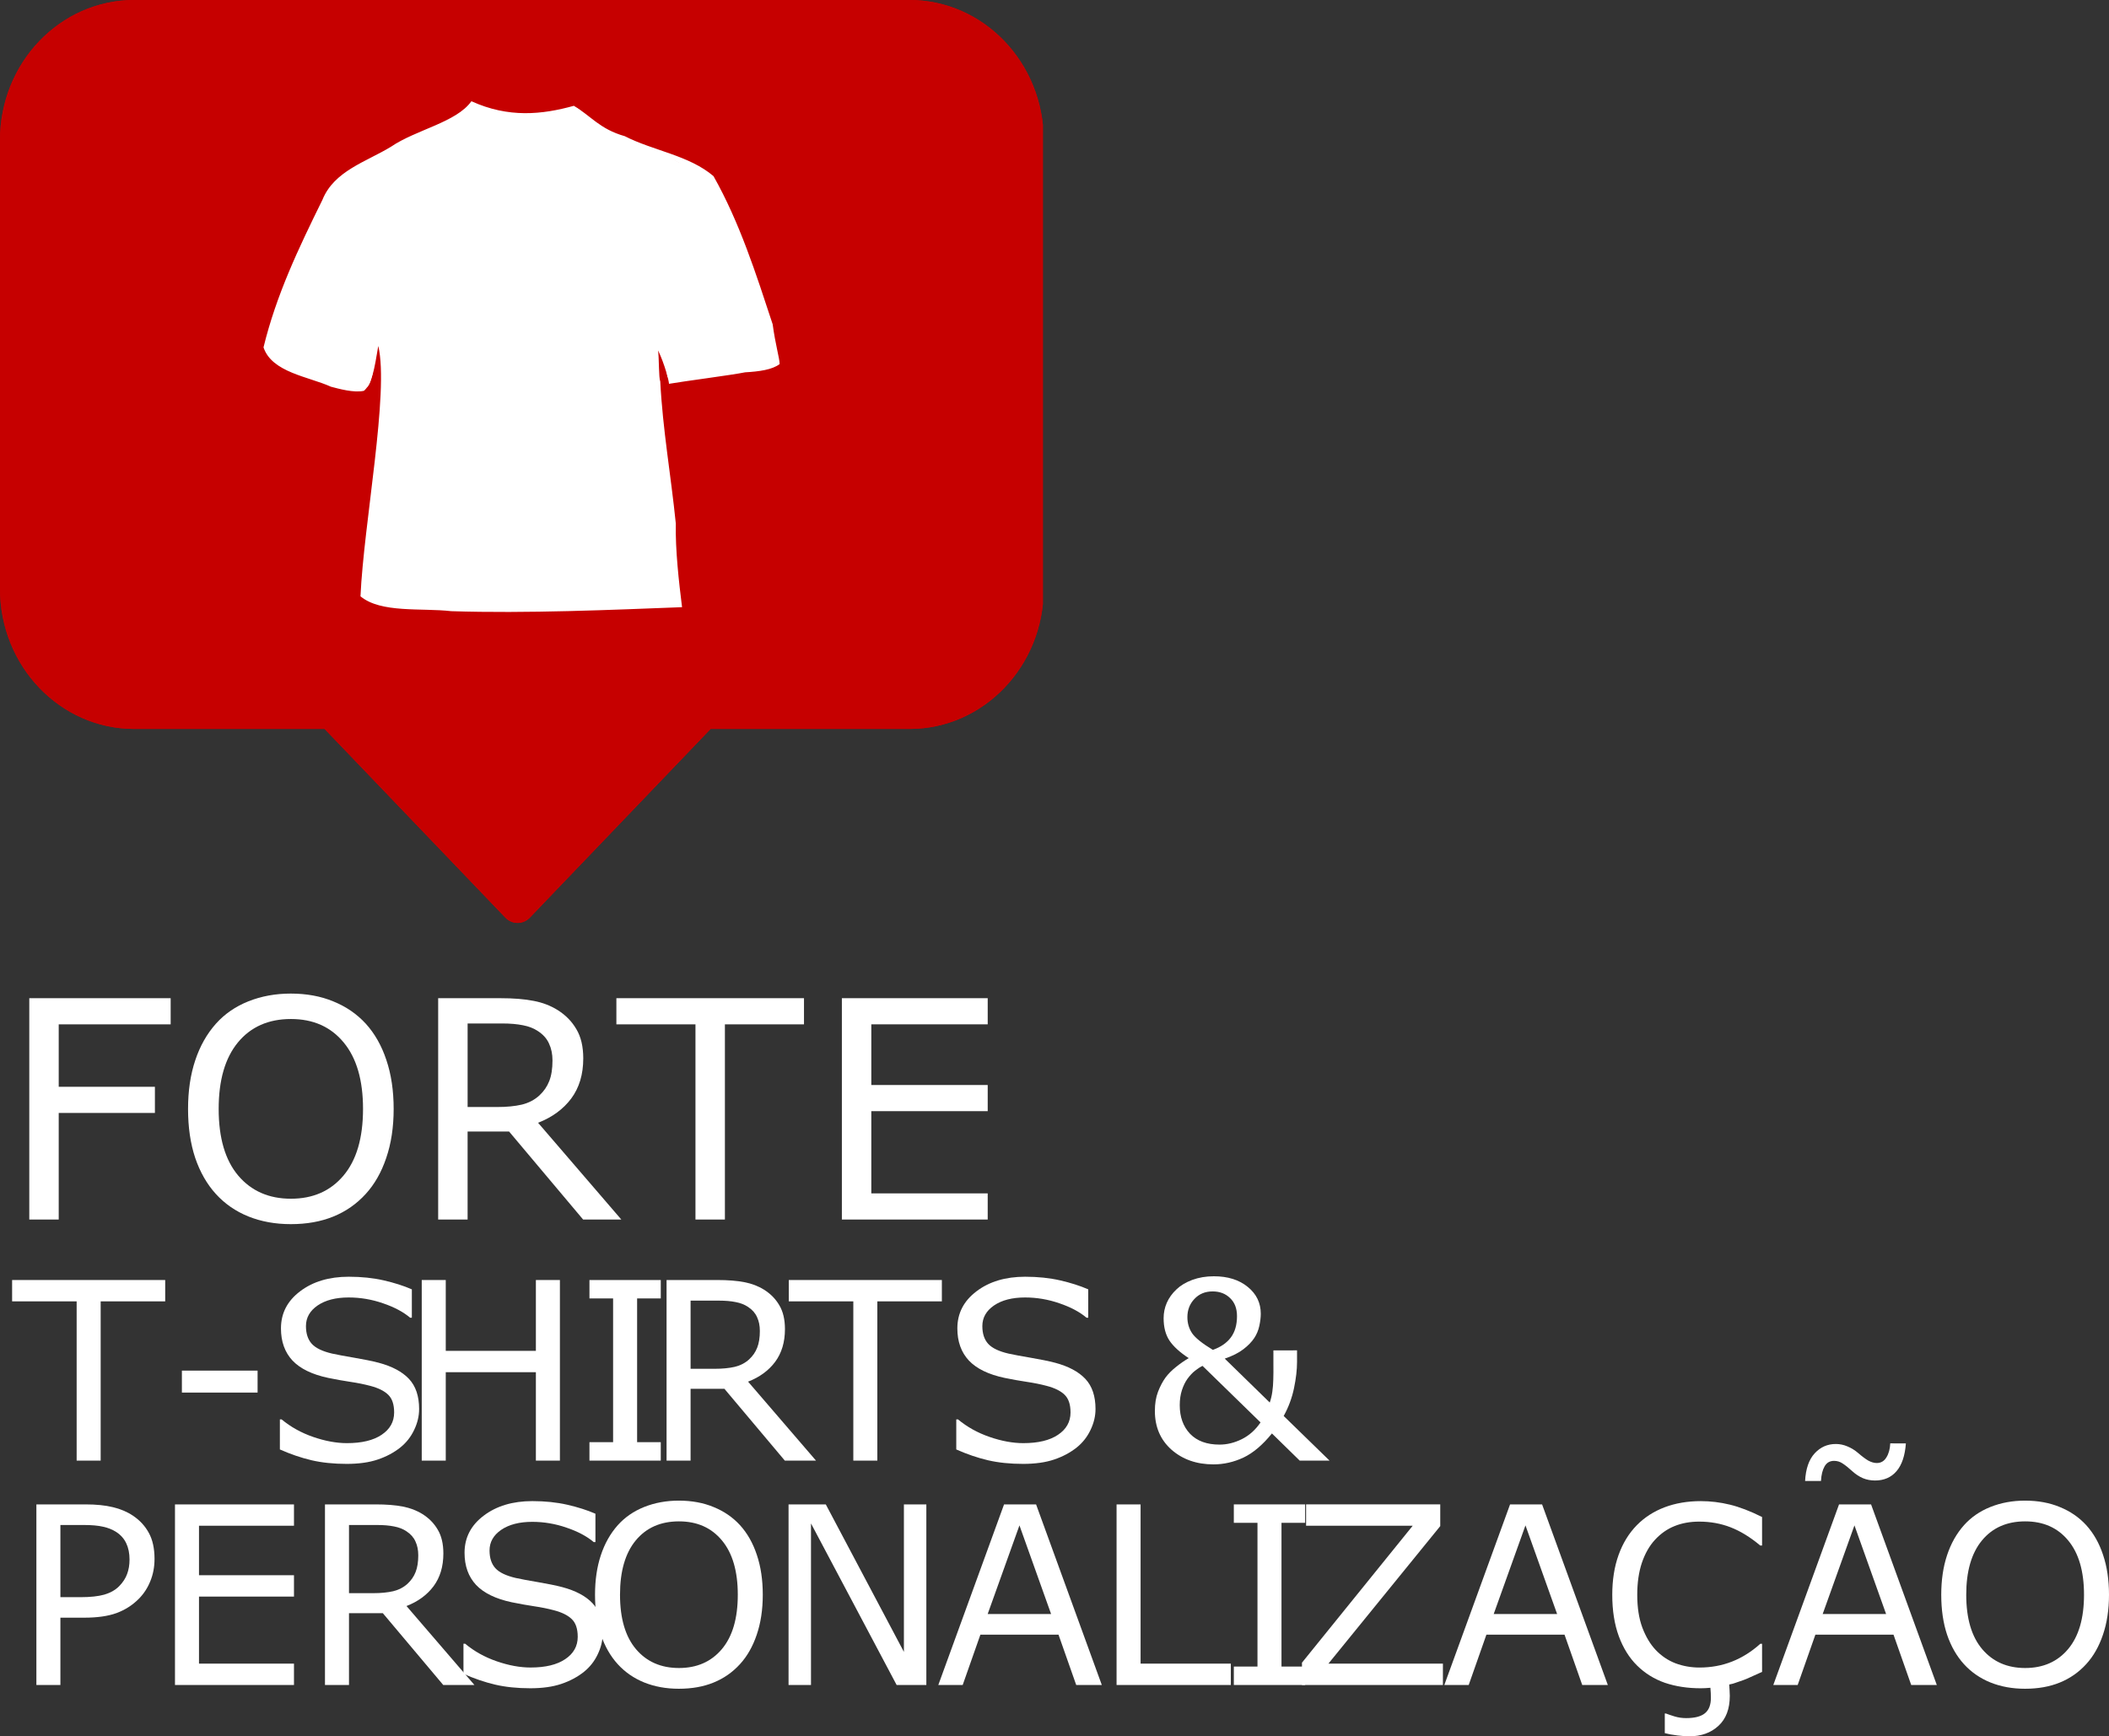 <?xml version="1.0" encoding="UTF-8" standalone="no"?>
<!-- Created with Inkscape (http://www.inkscape.org/) -->

<svg
   version="1.1"
   id="svg2"
   width="305.46"
   height="251.497"
   viewBox="0 0 305.46 251.497"
   sodipodi:docname="t-shirt.svg"
   inkscape:export-filename="t-shirt.svg"
   inkscape:export-xdpi="96"
   inkscape:export-ydpi="96"
   xmlns:inkscape="http://www.inkscape.org/namespaces/inkscape"
   xmlns:sodipodi="http://sodipodi.sourceforge.net/DTD/sodipodi-0.dtd"
   xmlns="http://www.w3.org/2000/svg"
   xmlns:svg="http://www.w3.org/2000/svg">
  <rect x="0" y="0" width="305.46" height="251.497" fill="#333333" stroke="none"/>
  <sodipodi:namedview
     id="namedview39"
     pagecolor="#ffffff"
     bordercolor="#000000"
     borderopacity="0.25"
     inkscape:showpageshadow="2"
     inkscape:pageopacity="0.0"
     inkscape:pagecheckerboard="0"
     inkscape:deskcolor="#d1d1d1"
     showgrid="false" />
  <defs
     id="defs6">
    <clipPath
       clipPathUnits="userSpaceOnUse"
       id="clipPath42">
      <path
         d="M 346.056,352.019 H 818.272 V 770.877 H 346.056 Z"
         clip-rule="evenodd"
         id="path40" />
    </clipPath>
    <clipPath
       clipPathUnits="userSpaceOnUse"
       id="clipPath58">
      <path
         d="M 465.252,397.852 H 700.026 V 629.958 H 465.252 Z"
         clip-rule="evenodd"
         id="path56" />
    </clipPath>
    <clipPath
       clipPathUnits="userSpaceOnUse"
       id="clipPath72">
      <path
         d="M 0,0 H 1562.5 V 1562.5 H 0 Z"
         clip-rule="evenodd"
         id="path70" />
    </clipPath>
  </defs>
  <g
     id="g10"
     transform="matrix(0.32,0,0,0.32,-110.802,-112.646)">
    <g
       id="g36">
      <g
         id="g38"
         clip-path="url(#clipPath42)">
        <g
           id="g44"
           transform="matrix(1.044,0,0,1.044,346.257,352.019)">
          <path
             d="M 452.48,60.704 V 255.344 c 0,33.472 -26.086,60.705 -58.15,60.705 h -86.253 l -78.373,81.812 c -1.406,1.469 -3.314,2.293 -5.304,2.293 -1.989,0 -3.896,-0.825 -5.303,-2.292 L 140.714,316.048 H 58.15 C 26.086,316.048 0,288.816 0,255.344 V 60.704 C 0,27.232 26.086,0 58.15,0 H 394.33 c 32.064,0 58.15,27.232 58.15,60.704 z"
             style="fill:#c60000;fill-opacity:1;fill-rule:nonzero;stroke:none"
             id="path46" />
          <path
             d="M 394.33,0 H 58.15 C 26.086,0 0,27.232 0,60.704 V 255.344 c 0,33.472 26.086,60.705 58.15,60.705 h 82.563 l 78.383,81.813 c 1.407,1.468 3.314,2.292 5.303,2.292 1.989,0 3.897,-0.825 5.304,-2.293 l 78.373,-81.812 h 86.253 c 32.064,0 58.15,-27.232 58.15,-60.705 V 60.704 C 452.48,27.232 426.395,0 394.33,0 Z m -103.907,166.651 -62.23,62.231 c -0.156,0.143 -0.874,0.768 -1.975,0.761 -1.078,-0.007 -1.777,-0.614 -1.937,-0.761 l -62.231,-62.231 c -14.811,-13.404 -19.906,-33.833 -13.003,-50.794 8.045,-19.767 28.354,-24.925 29.722,-25.244 17.45,-4.073 36.1,3.514 47.468,18.993 11.368,-15.479 30.021,-23.065 47.468,-18.993 0.877,0.205 21.584,5.243 29.722,25.244 6.956,17.094 1.729,37.499 -13.003,50.794 z"
             style="fill:#c60000;fill-opacity:1;fill-rule:nonzero;stroke:none"
             id="path48" />
          <path
             d="m 303.426,115.857 c 6.956,17.094 1.729,37.499 -13.003,50.794 l -62.23,62.231 c -0.156,0.143 -0.874,0.768 -1.975,0.761 -1.078,-0.007 -1.777,-0.614 -1.937,-0.761 l -62.231,-62.231 c -14.811,-13.404 -19.906,-33.833 -13.003,-50.794 8.045,-19.767 28.354,-24.925 29.722,-25.244 17.45,-4.073 36.1,3.514 47.468,18.993 11.368,-15.479 30.021,-23.065 47.468,-18.993 0.877,0.205 21.584,5.243 29.722,25.244 z"
             style="fill:#c60000;fill-opacity:1;fill-rule:nonzero;stroke:none"
             id="path50" />
        </g>
      </g>
    </g>
    <g
       id="g52">
      <g
         id="g54"
         clip-path="url(#clipPath58)">
        <g
           id="g60"
           transform="matrix(1.218,0,0,1.218,458.485,392.247)">
          <path
             d="M 7.795,97.974 C 10.291,101.813 36.653,113.094 44.368,110.754 c 2.917,-2.917 2.647,-16.271 4.375,-19.687 4.223,13.284 -4.838,85.654 -5.104,96.978 11.251,7.869 95.169,7.024 114.9,2.341 3.031,-4.299 -7.292,-67.994 -6.256,-97.131 1.996,2.919 3.134,10.579 3.646,13.854 8.139,2.341 37.724,-4.375 39.912,-8.021 0.076,-7.293 -20.225,-63.437 -25.329,-66.353 -5.737,-4.943 -40.461,-16.901 -45.4,-22.351 -1.14,-0.637 -2.04,-2.249 -2.673,-3.17 -5.699,2.625 -33.791,3.653 -39.018,-0.438 -1.263,1.512 -1.13,2.478 -3.03,3.351 -3.646,0 -35.826,15.276 -46.538,23.913 -7.73,9.169 -27.4,59.291 -26.058,63.935 l 9.54e-5,-0.001 z"
             style="fill:#ffffff;fill-opacity:1;fill-rule:evenodd;stroke:none"
             id="path62" />
          <path
             d="M 83.031,4.594 C 77.453,12.463 62.438,15.158 53.167,21.491 c -9.157,5.603 -21.16,8.952 -25.501,19.76 C 18.786,59.285 10.555,76.492 5.781,96.063 8.887,105.4 22.528,106.922 30.846,110.69 c 2.798,0.735 8.589,2.37 12.269,1.512 2.966,-2.644 3.821,-7.78 5.318,-16.662 C 52.511,112.838 43.036,161.402 41.815,188.582 c 7.618,6.332 22.639,4.252 33.748,5.523 27.842,0.907 59.962,-0.499 85.749,-1.486 -1.164,-9.316 -2.528,-21.275 -2.321,-31.091 -1.802,-17.841 -4.875,-34.961 -5.782,-52.878 -0.581,-1.203 -0.409,-8.045 -0.798,-11.447 2.468,5.17 4.018,11.28 4.051,12.41 5.423,-0.954 23.35,-3.256 28.274,-4.272 5.227,-0.299 10.084,-0.949 12.845,-3.072 -0.097,-2.48 -1.575,-7.146 -2.59,-14.762 -6.181,-18.75 -12.254,-37.831 -21.991,-55.072 -9.107,-7.773 -22.374,-9.42 -32.973,-14.85 -9.338,-2.639 -12.53,-7.51 -18.929,-11.289 -11.784,3.273 -24.26,4.589 -38.067,-1.705 l 1.45e-4,0.002 z m 0.938,3.862 c 12.06,3.538 25.288,3.075 37.5,0.607 8.502,9.038 22.07,10.699 32.919,16.2 11.088,3.22 20.883,11.292 23.477,23.087 6.522,16.226 13.131,34.394 16.894,51.499 -11.273,4.969 -25.05,5.794 -37.384,5.277 1.177,-6.226 -7.287,-21.468 -7.2,-7.866 0.059,30.523 7.657,62.47 8.191,92.933 -30.244,2.214 -63.211,3.206 -93.645,1.27 -10.506,-0.562 -24.957,-2.051 -18.642,-16.485 2.095,-26.908 6.626,-54.244 5.042,-81.272 -5.157,-13.111 -5.842,10.377 -8.027,14.983 -11.969,-0.259 -25.133,-4.357 -35.054,-10.772 4.894,-19.798 13.913,-40.166 23.145,-58.316 5.994,-10.353 18.834,-13.412 28.57,-19.381 7.246,-4.786 17.821,-6.34 24.214,-11.763 z"
             style="fill:#ffffff;fill-opacity:1;fill-rule:evenodd;stroke:none"
             id="path64" />
        </g>
      </g>
    </g>
    <g
       id="g66"
       style="fill:#ffffff">
      <g
         id="g68"
         clip-path="url(#clipPath72)"
         style="fill:#ffffff">
        <g
           id="g74"
           transform="matrix(3.125,0,0,3.125,351.742,903.787)"
           style="fill:#ffffff">
          <g
             aria-label="T-SHIRTS &amp;"
             transform="translate(0,35)"
             id="text78"
             style="font-weight:300;font-size:35.98px;font-family:HKGrotesk;-inkscape-font-specification:HKGrotesk-Light;fill:#ffffff">
            <path
               d="M 22.171,-23.067 H 12.825 V 0 H 9.346 V -23.067 H 0 v -3.092 h 22.171 z"
               id="path982"
               style="fill:#ffffff" />
            <path
               d="M 35.552,-9.856 H 24.589 v -3.18 h 10.963 z"
               id="path984"
               style="fill:#ffffff" />
            <path
               d="m 58.948,-7.467 q 0,1.528 -0.72,3.022 -0.703,1.493 -1.985,2.53 -1.405,1.124 -3.285,1.757 -1.862,0.632 -4.497,0.632 -2.829,0 -5.095,-0.527 -2.249,-0.527 -4.585,-1.564 v -4.357 h 0.246 q 1.985,1.651 4.585,2.547 2.6,0.896 4.884,0.896 3.233,0 5.025,-1.212 1.81,-1.212 1.81,-3.233 0,-1.739 -0.861,-2.565 -0.843,-0.826 -2.583,-1.282 -1.318,-0.351 -2.864,-0.58 -1.528,-0.228 -3.25,-0.58 -3.479,-0.738 -5.165,-2.512 -1.669,-1.792 -1.669,-4.656 0,-3.285 2.776,-5.376 2.776,-2.108 7.045,-2.108 2.758,0 5.06,0.527 2.301,0.527 4.076,1.3 v 4.111 h -0.246 q -1.493,-1.265 -3.935,-2.091 -2.424,-0.843 -4.972,-0.843 -2.793,0 -4.497,1.16 -1.687,1.16 -1.687,2.987 0,1.634 0.843,2.565 0.843,0.931 2.969,1.423 1.124,0.246 3.197,0.597 2.073,0.351 3.514,0.72 2.916,0.773 4.392,2.337 1.476,1.564 1.476,4.375 z"
               id="path986"
               style="fill:#ffffff" />
            <path
               d="M 79.339,0 H 75.86 V -12.807 H 62.807 V 0 h -3.479 v -26.159 h 3.479 v 10.26 h 13.053 v -10.26 h 3.479 z"
               id="path988"
               style="fill:#ffffff" />
            <path
               d="M 93.948,0 H 83.618 v -2.67 h 3.426 V -23.489 h -3.426 v -2.67 h 10.33 v 2.67 h -3.426 v 20.819 h 3.426 z"
               id="path990"
               style="fill:#ffffff" />
            <path
               d="m 116.432,0 h -4.515 l -8.749,-10.4 H 98.266 V 0 h -3.479 v -26.159 h 7.326 q 2.372,0 3.953,0.316 1.581,0.299 2.846,1.089 1.423,0.896 2.214,2.266 0.808,1.353 0.808,3.443 0,2.829 -1.423,4.743 -1.423,1.897 -3.918,2.864 z m -8.134,-18.798 q 0,-1.124 -0.404,-1.985 -0.387,-0.878 -1.3,-1.476 -0.755,-0.509 -1.792,-0.703 -1.037,-0.211 -2.442,-0.211 h -4.093 v 9.873 h 3.514 q 1.651,0 2.881,-0.281 1.23,-0.299 2.091,-1.089 0.791,-0.738 1.16,-1.687 0.387,-0.966 0.387,-2.442 z"
               id="path992"
               style="fill:#ffffff" />
            <path
               d="m 134.661,-23.067 h -9.346 V 0 h -3.479 v -23.067 h -9.346 v -3.092 h 22.171 z"
               id="path994"
               style="fill:#ffffff" />
            <path
               d="m 156.914,-7.467 q 0,1.528 -0.72,3.022 -0.703,1.493 -1.985,2.53 -1.405,1.124 -3.285,1.757 -1.862,0.632 -4.497,0.632 -2.829,0 -5.095,-0.527 -2.249,-0.527 -4.585,-1.564 v -4.357 h 0.246 q 1.985,1.651 4.585,2.547 2.6,0.896 4.884,0.896 3.233,0 5.025,-1.212 1.81,-1.212 1.81,-3.233 0,-1.739 -0.861,-2.565 -0.843,-0.826 -2.583,-1.282 -1.318,-0.351 -2.864,-0.58 -1.528,-0.228 -3.25,-0.58 -3.479,-0.738 -5.165,-2.512 -1.669,-1.792 -1.669,-4.656 0,-3.285 2.776,-5.376 2.776,-2.108 7.045,-2.108 2.758,0 5.06,0.527 2.301,0.527 4.076,1.3 v 4.111 h -0.246 q -1.493,-1.265 -3.935,-2.091 -2.424,-0.843 -4.972,-0.843 -2.793,0 -4.497,1.16 -1.687,1.16 -1.687,2.987 0,1.634 0.843,2.565 0.843,0.931 2.969,1.423 1.124,0.246 3.197,0.597 2.073,0.351 3.514,0.72 2.916,0.773 4.392,2.337 1.476,1.564 1.476,4.375 z"
               id="path996"
               style="fill:#ffffff" />
            <path
               d="m 177.407,-20.924 q 0,-1.669 -1.001,-2.618 -0.984,-0.966 -2.53,-0.966 -1.616,0 -2.635,1.089 -1.019,1.072 -1.019,2.635 0,1.318 0.685,2.337 0.703,1.019 3.004,2.407 1.722,-0.615 2.6,-1.792 0.896,-1.195 0.896,-3.092 z m 3.408,15.39 -8.398,-8.187 q -0.545,0.264 -1.089,0.703 -0.545,0.422 -1.089,1.16 -0.492,0.685 -0.808,1.651 -0.316,0.966 -0.316,2.178 0,2.565 1.493,4.146 1.511,1.564 4.269,1.564 1.634,0 3.233,-0.791 1.616,-0.808 2.706,-2.424 z m 5.288,-10.436 v 1.687 q 0,1.687 -0.439,3.795 -0.439,2.108 -1.493,4.023 L 190.812,0 h -4.322 l -4.023,-3.935 q -2.02,2.495 -4.129,3.496 -2.108,0.984 -4.339,0.984 -3.654,0 -6.079,-2.126 -2.407,-2.143 -2.407,-5.604 0,-1.616 0.457,-2.793 0.457,-1.177 1.072,-2.038 0.615,-0.826 1.528,-1.546 0.914,-0.738 1.845,-1.282 -1.933,-1.265 -2.793,-2.547 -0.843,-1.282 -0.843,-3.233 0,-1.177 0.457,-2.231 0.474,-1.072 1.405,-1.95 0.878,-0.843 2.284,-1.37 1.423,-0.527 3.127,-0.527 3.039,0 4.919,1.546 1.88,1.528 1.88,3.883 0,0.773 -0.211,1.757 -0.211,0.966 -0.72,1.739 -0.562,0.861 -1.599,1.651 -1.037,0.791 -2.688,1.353 l 6.518,6.36 q 0.246,-0.703 0.369,-1.546 0.123,-0.843 0.141,-1.757 0.035,-0.984 0.018,-2.196 0,-1.212 0,-2.055 z"
               id="path998"
               style="fill:#ffffff" />
          </g>
        </g>
        <g
           id="g80"
           transform="matrix(3.445,0,0,3.445,346.056,755.902)"
           style="fill:#ffffff">
          <g
             aria-label="FORTE"
             transform="translate(0,43)"
             id="text84"
             style="font-size:40px;font-family:Boulder;-inkscape-font-specification:Boulder-Regular;fill:#ffffff">
            <path
               d="M 22.48,-25.645 H 7.773 v 8.203 H 20.41 v 3.438 H 7.773 V 0 H 3.906 v -29.082 h 18.574 z"
               id="path1001"
               style="fill:#ffffff" />
            <path
               d="m 48.106,-25.742 q 1.777,1.953 2.715,4.785 0.957,2.832 0.957,6.426 0,3.594 -0.977,6.445 -0.957,2.832 -2.695,4.727 -1.797,1.973 -4.258,2.969 -2.441,0.996 -5.586,0.996 -3.066,0 -5.586,-1.016 -2.5,-1.016 -4.258,-2.949 -1.758,-1.934 -2.715,-4.746 -0.938,-2.813 -0.938,-6.426 0,-3.555 0.938,-6.367 0.938,-2.832 2.734,-4.844 1.719,-1.914 4.258,-2.93 2.559,-1.016 5.566,-1.016 3.125,0 5.605,1.035 2.5,1.016 4.238,2.91 z m -0.352,11.211 q 0,-5.664 -2.539,-8.73 -2.539,-3.086 -6.934,-3.086 -4.434,0 -6.973,3.086 -2.52,3.066 -2.52,8.73 0,5.723 2.578,8.77 2.578,3.027 6.914,3.027 4.336,0 6.895,-3.027 2.578,-3.047 2.578,-8.77 z"
               id="path1003"
               style="fill:#ffffff" />
            <path
               d="M 81.689,0 H 76.669 L 66.943,-11.562 H 61.493 V 0 h -3.867 v -29.082 h 8.145 q 2.637,0 4.395,0.352 1.758,0.332 3.164,1.211 1.582,0.996 2.461,2.52 0.898,1.504 0.898,3.828 0,3.145 -1.582,5.273 -1.582,2.109 -4.355,3.184 z m -9.043,-20.898 q 0,-1.25 -0.449,-2.207 -0.43,-0.977 -1.445,-1.641 -0.84,-0.566 -1.992,-0.781 -1.152,-0.234 -2.715,-0.234 h -4.551 v 10.977 h 3.906 q 1.836,0 3.203,-0.312 1.367,-0.332 2.324,-1.211 0.879,-0.82 1.289,-1.875 0.43,-1.074 0.43,-2.715 z"
               id="path1005"
               style="fill:#ffffff" />
            <path
               d="M 105.688,-25.645 H 95.298 V 0 H 91.431 V -25.645 H 81.04 v -3.438 h 24.648 z"
               id="path1007"
               style="fill:#ffffff" />
            <path
               d="m 129.826,0 h -19.16 v -29.082 h 19.16 v 3.438 h -15.293 v 7.969 h 15.293 v 3.438 H 114.533 V -3.438 h 15.293 z"
               id="path1009"
               style="fill:#ffffff" />
          </g>
        </g>
        <g
           id="g86"
           transform="matrix(3.125,0,0,3.125,351.742,1005.35)"
           style="fill:#ffffff">
          <g
             aria-label="PERSONALIZAÇÃO"
             transform="translate(0,35)"
             id="text90"
             style="font-weight:300;font-size:35.98px;font-family:HKGrotesk;-inkscape-font-specification:HKGrotesk-Light;fill:#ffffff">
            <path
               d="m 20.625,-18.254 q 0,1.739 -0.615,3.233 -0.597,1.476 -1.687,2.565 -1.353,1.353 -3.197,2.038 -1.845,0.668 -4.656,0.668 H 6.992 V 0 H 3.514 v -26.159 h 7.098 q 2.354,0 3.988,0.404 1.634,0.387 2.899,1.23 1.493,1.001 2.301,2.495 0.826,1.493 0.826,3.777 z m -3.619,0.088 q 0,-1.353 -0.474,-2.354 -0.474,-1.001 -1.441,-1.634 -0.843,-0.545 -1.933,-0.773 -1.072,-0.246 -2.723,-0.246 H 6.992 v 10.453 h 2.934 q 2.108,0 3.426,-0.369 1.318,-0.387 2.143,-1.212 0.826,-0.843 1.16,-1.774 0.351,-0.931 0.351,-2.091 z"
               id="path1012"
               style="fill:#ffffff" />
            <path
               d="m 40.823,0 h -17.235 v -26.159 h 17.235 v 3.092 H 27.067 v 7.168 h 13.756 v 3.092 H 27.067 v 9.715 h 13.756 z"
               id="path1014"
               style="fill:#ffffff" />
            <path
               d="M 66.958,0 H 62.442 L 53.693,-10.4 H 48.792 V 0 h -3.479 v -26.159 h 7.326 q 2.372,0 3.953,0.316 1.581,0.299 2.846,1.089 1.423,0.896 2.214,2.266 0.808,1.353 0.808,3.443 0,2.829 -1.423,4.743 -1.423,1.897 -3.918,2.864 z m -8.134,-18.798 q 0,-1.124 -0.404,-1.985 -0.387,-0.878 -1.3,-1.476 -0.755,-0.509 -1.792,-0.703 -1.037,-0.211 -2.442,-0.211 h -4.093 v 9.873 H 52.306 q 1.651,0 2.881,-0.281 1.23,-0.299 2.091,-1.089 0.791,-0.738 1.16,-1.687 0.387,-0.966 0.387,-2.442 z"
               id="path1016"
               style="fill:#ffffff" />
            <path
               d="m 85.538,-7.467 q 0,1.528 -0.72,3.022 -0.703,1.493 -1.985,2.53 -1.405,1.124 -3.285,1.757 -1.862,0.632 -4.497,0.632 -2.829,0 -5.095,-0.527 -2.249,-0.527 -4.585,-1.564 v -4.357 h 0.246 q 1.985,1.651 4.585,2.547 2.6,0.896 4.884,0.896 3.233,0 5.025,-1.212 1.81,-1.212 1.81,-3.233 0,-1.739 -0.861,-2.565 -0.843,-0.826 -2.583,-1.282 -1.318,-0.351 -2.864,-0.58 -1.528,-0.228 -3.25,-0.58 -3.479,-0.738 -5.165,-2.512 -1.669,-1.792 -1.669,-4.656 0,-3.285 2.776,-5.376 2.776,-2.108 7.045,-2.108 2.758,0 5.06,0.527 2.301,0.527 4.076,1.3 v 4.111 h -0.246 q -1.493,-1.265 -3.935,-2.091 -2.424,-0.843 -4.972,-0.843 -2.793,0 -4.497,1.16 -1.687,1.16 -1.687,2.987 0,1.634 0.843,2.565 0.843,0.931 2.969,1.423 1.124,0.246 3.197,0.597 2.073,0.351 3.514,0.72 2.916,0.773 4.392,2.337 1.476,1.564 1.476,4.375 z"
               id="path1018"
               style="fill:#ffffff" />
            <path
               d="m 105.42,-23.155 q 1.599,1.757 2.442,4.304 0.861,2.547 0.861,5.78 0,3.233 -0.878,5.798 -0.861,2.547 -2.424,4.252 -1.616,1.774 -3.83,2.67 -2.196,0.896 -5.025,0.896 -2.758,0 -5.025,-0.914 -2.249,-0.914 -3.83,-2.653 -1.581,-1.739 -2.442,-4.269 -0.843,-2.53 -0.843,-5.78 0,-3.197 0.843,-5.727 0.843,-2.547 2.46,-4.357 1.546,-1.722 3.83,-2.635 2.301,-0.914 5.007,-0.914 2.811,0 5.042,0.931 2.249,0.914 3.812,2.618 z m -0.316,10.084 q 0,-5.095 -2.284,-7.853 -2.284,-2.776 -6.237,-2.776 -3.988,0 -6.272,2.776 -2.266,2.758 -2.266,7.853 0,5.148 2.319,7.888 2.319,2.723 6.219,2.723 3.9,0 6.202,-2.723 2.319,-2.741 2.319,-7.888 z"
               id="path1020"
               style="fill:#ffffff" />
            <path
               d="m 132.414,0 h -4.304 L 115.706,-23.401 V 0 h -3.25 v -26.159 h 5.393 l 11.314,21.363 v -21.363 h 3.25 z"
               id="path1022"
               style="fill:#ffffff" />
            <path
               d="m 157.827,0 h -3.707 l -2.565,-7.291 H 140.242 L 137.677,0 h -3.531 l 9.522,-26.159 h 4.638 z m -7.344,-10.277 -4.585,-12.842 -4.603,12.842 z"
               id="path1024"
               style="fill:#ffffff" />
            <path
               d="m 176.513,0 h -16.549 v -26.159 h 3.479 v 23.067 h 13.071 z"
               id="path1026"
               style="fill:#ffffff" />
            <path
               d="m 187.277,0 h -10.33 v -2.67 h 3.426 V -23.489 h -3.426 v -2.67 h 10.33 v 2.67 h -3.426 v 20.819 h 3.426 z"
               id="path1028"
               style="fill:#ffffff" />
            <path
               d="M 207.231,0 H 186.817 v -3.233 l 16.04,-19.835 h -15.443 v -3.092 h 19.431 v 3.145 L 190.647,-3.092 h 16.585 z"
               id="path1030"
               style="fill:#ffffff" />
            <path
               d="m 231.117,0 h -3.707 L 224.845,-7.291 H 213.531 L 210.966,0 h -3.531 l 9.522,-26.159 h 4.638 z m -7.344,-10.277 -4.585,-12.842 -4.603,12.842 z"
               id="path1032"
               style="fill:#ffffff" />
            <path
               d="m 253.457,-1.897 q -0.966,0.422 -1.757,0.791 -0.773,0.369 -2.038,0.773 -0.193,0.053 -0.422,0.141 -0.228,0.07 -0.545,0.123 0.035,0.334 0.053,0.773 0.035,0.457 0.035,0.861 0,2.846 -1.651,4.357 -1.634,1.511 -4.216,1.511 -0.668,0 -1.722,-0.123 -1.037,-0.123 -1.827,-0.334 V 4.129 h 0.158 q 0.457,0.176 1.247,0.422 0.808,0.246 1.687,0.246 1.862,0 2.723,-0.703 0.861,-0.703 0.861,-2.214 0,-0.334 -0.018,-0.738 -0.018,-0.387 -0.053,-0.738 -0.334,0.035 -0.72,0.053 -0.369,0.018 -0.685,0.018 -2.846,0 -5.183,-0.791 -2.319,-0.808 -4.041,-2.512 -1.687,-1.669 -2.635,-4.234 -0.949,-2.583 -0.949,-5.991 0,-3.233 0.914,-5.78 0.914,-2.547 2.635,-4.304 1.669,-1.704 4.023,-2.6 2.372,-0.896 5.253,-0.896 2.108,0 4.199,0.509 2.108,0.509 4.673,1.792 v 4.129 h -0.264 q -2.161,-1.81 -4.287,-2.635 -2.126,-0.826 -4.55,-0.826 -1.985,0 -3.584,0.65 -1.581,0.632 -2.829,1.985 -1.212,1.318 -1.897,3.338 -0.668,2.003 -0.668,4.638 0,2.758 0.738,4.743 0.755,1.985 1.933,3.233 1.23,1.3 2.864,1.933 1.651,0.615 3.479,0.615 2.512,0 4.708,-0.861 2.196,-0.861 4.111,-2.583 h 0.246 z"
               id="path1034"
               style="fill:#ffffff" />
            <path
               d="m 278.765,0 h -3.707 l -2.565,-7.291 H 261.179 L 258.614,0 h -3.531 l 9.522,-26.159 h 4.638 z m -7.344,-10.277 -4.585,-12.842 -4.603,12.842 z m 2.864,-24.719 q -0.193,2.67 -1.353,4.023 -1.16,1.353 -3.11,1.353 -0.949,0 -1.757,-0.334 -0.808,-0.351 -1.528,-1.001 -0.826,-0.755 -1.405,-1.124 -0.562,-0.387 -1.247,-0.387 -0.914,0 -1.37,0.791 -0.457,0.791 -0.527,2.126 h -2.301 q 0.141,-2.653 1.388,-4.006 1.247,-1.353 3.057,-1.353 0.878,0 1.687,0.351 0.826,0.334 1.564,0.966 0.826,0.72 1.458,1.089 0.65,0.351 1.23,0.351 0.896,0 1.388,-0.808 0.509,-0.808 0.562,-2.038 z"
               id="path1036"
               style="fill:#ffffff" />
            <path
               d="m 300.402,-23.155 q 1.599,1.757 2.442,4.304 0.861,2.547 0.861,5.78 0,3.233 -0.878,5.798 -0.861,2.547 -2.424,4.252 -1.616,1.774 -3.83,2.67 -2.196,0.896 -5.025,0.896 -2.758,0 -5.025,-0.914 -2.249,-0.914 -3.83,-2.653 -1.581,-1.739 -2.442,-4.269 -0.843,-2.53 -0.843,-5.78 0,-3.197 0.843,-5.727 0.843,-2.547 2.46,-4.357 1.546,-1.722 3.83,-2.635 2.301,-0.914 5.007,-0.914 2.811,0 5.042,0.931 2.249,0.914 3.812,2.618 z m -0.316,10.084 q 0,-5.095 -2.284,-7.853 -2.284,-2.776 -6.237,-2.776 -3.988,0 -6.272,2.776 -2.266,2.758 -2.266,7.853 0,5.148 2.319,7.888 2.319,2.723 6.219,2.723 3.9,0 6.202,-2.723 2.319,-2.741 2.319,-7.888 z"
               id="path1038"
               style="fill:#ffffff" />
          </g>
        </g>
      </g>
    </g>
  </g>
</svg>
